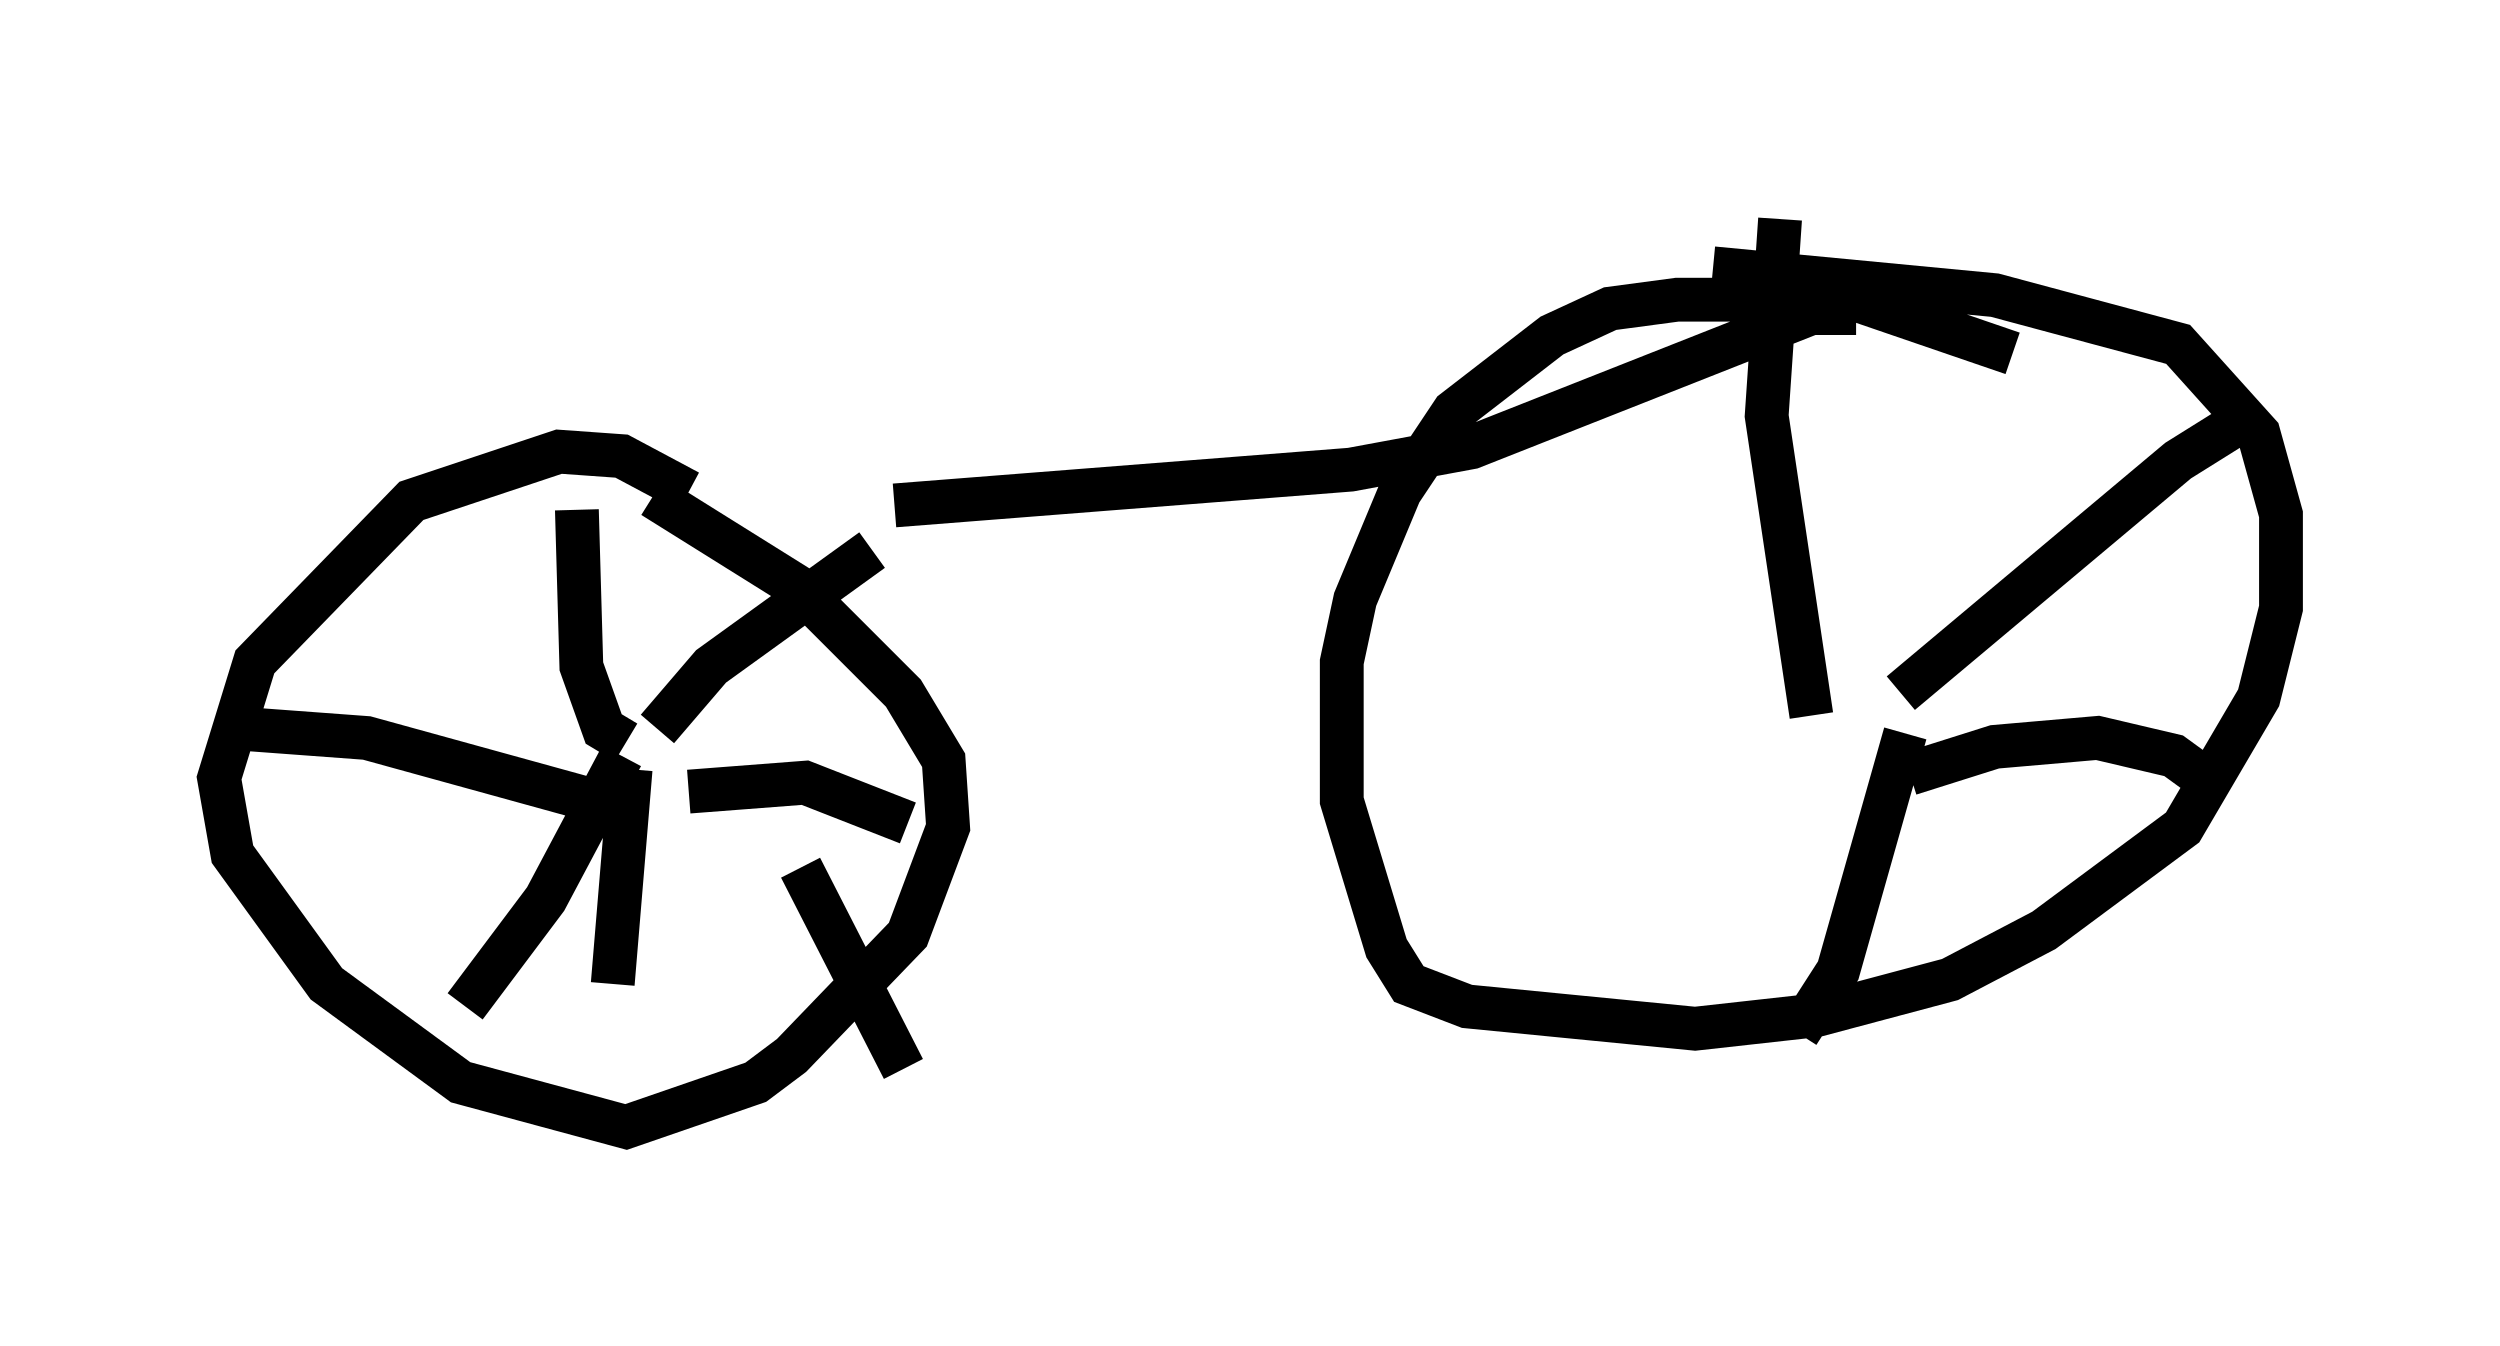 <?xml version="1.0" encoding="utf-8" ?>
<svg baseProfile="full" height="30.723" version="1.1" width="57.061" xmlns="http://www.w3.org/2000/svg" xmlns:ev="http://www.w3.org/2001/xml-events" xmlns:xlink="http://www.w3.org/1999/xlink"><defs /><rect fill="white" height="30.723" width="57.061" x="0" y="0" /><path d="M15.004, 10.819 m6.942, 0.919 m-6.227, -0.51 l-1.531, -0.817 -1.429, -0.102 l-3.369, 1.123 -3.573, 3.675 l-0.817, 2.654 0.306, 1.735 l2.144, 2.96 3.063, 2.246 l3.777, 1.021 2.96, -1.021 l0.817, -0.613 2.654, -2.756 l0.919, -2.45 -0.102, -1.531 l-0.919, -1.531 -2.45, -2.45 l-3.267, -2.042 m-0.613, 5.615 l-0.51, -0.306 -0.51, -1.429 l-0.102, -3.573 m1.838, 5.002 l1.225, -1.429 3.675, -2.654 m-4.185, 5.513 l2.654, -0.204 2.348, 0.919 m-2.45, 1.021 l2.348, 4.594 m-6.227, -6.84 l-0.408, 4.9 m0.204, -5.206 l-1.735, 3.267 -1.838, 2.45 m3.675, -4.492 l-5.921, -1.633 -2.756, -0.204 m14.802, -5.104 l10.413, -0.817 2.756, -0.51 l7.758, -3.063 1.021, 0.0 m3.573, 0.919 l-3.573, -1.225 -4.083, 0.0 l-1.531, 0.204 -1.327, 0.613 l-2.246, 1.735 -1.225, 1.838 l-1.021, 2.45 -0.306, 1.429 l0.0, 3.165 1.021, 3.369 l0.51, 0.817 1.327, 0.51 l5.206, 0.51 2.756, -0.306 l3.063, -0.817 2.144, -1.123 l3.165, -2.348 1.735, -2.96 l0.51, -2.042 0.0, -2.144 l-0.51, -1.838 -1.838, -2.042 l-4.185, -1.123 -6.431, -0.613 m2.246, 10.208 l-1.021, -6.84 0.306, -4.492 m2.756, 10.821 l6.329, -5.308 1.633, -1.021 m-7.758, 8.167 l1.94, -0.613 2.348, -0.204 l1.735, 0.408 1.123, 0.817 m-7.248, -1.327 l-1.531, 5.41 -0.919, 1.429 " fill="none" stroke="black" stroke-width="1" /></svg>